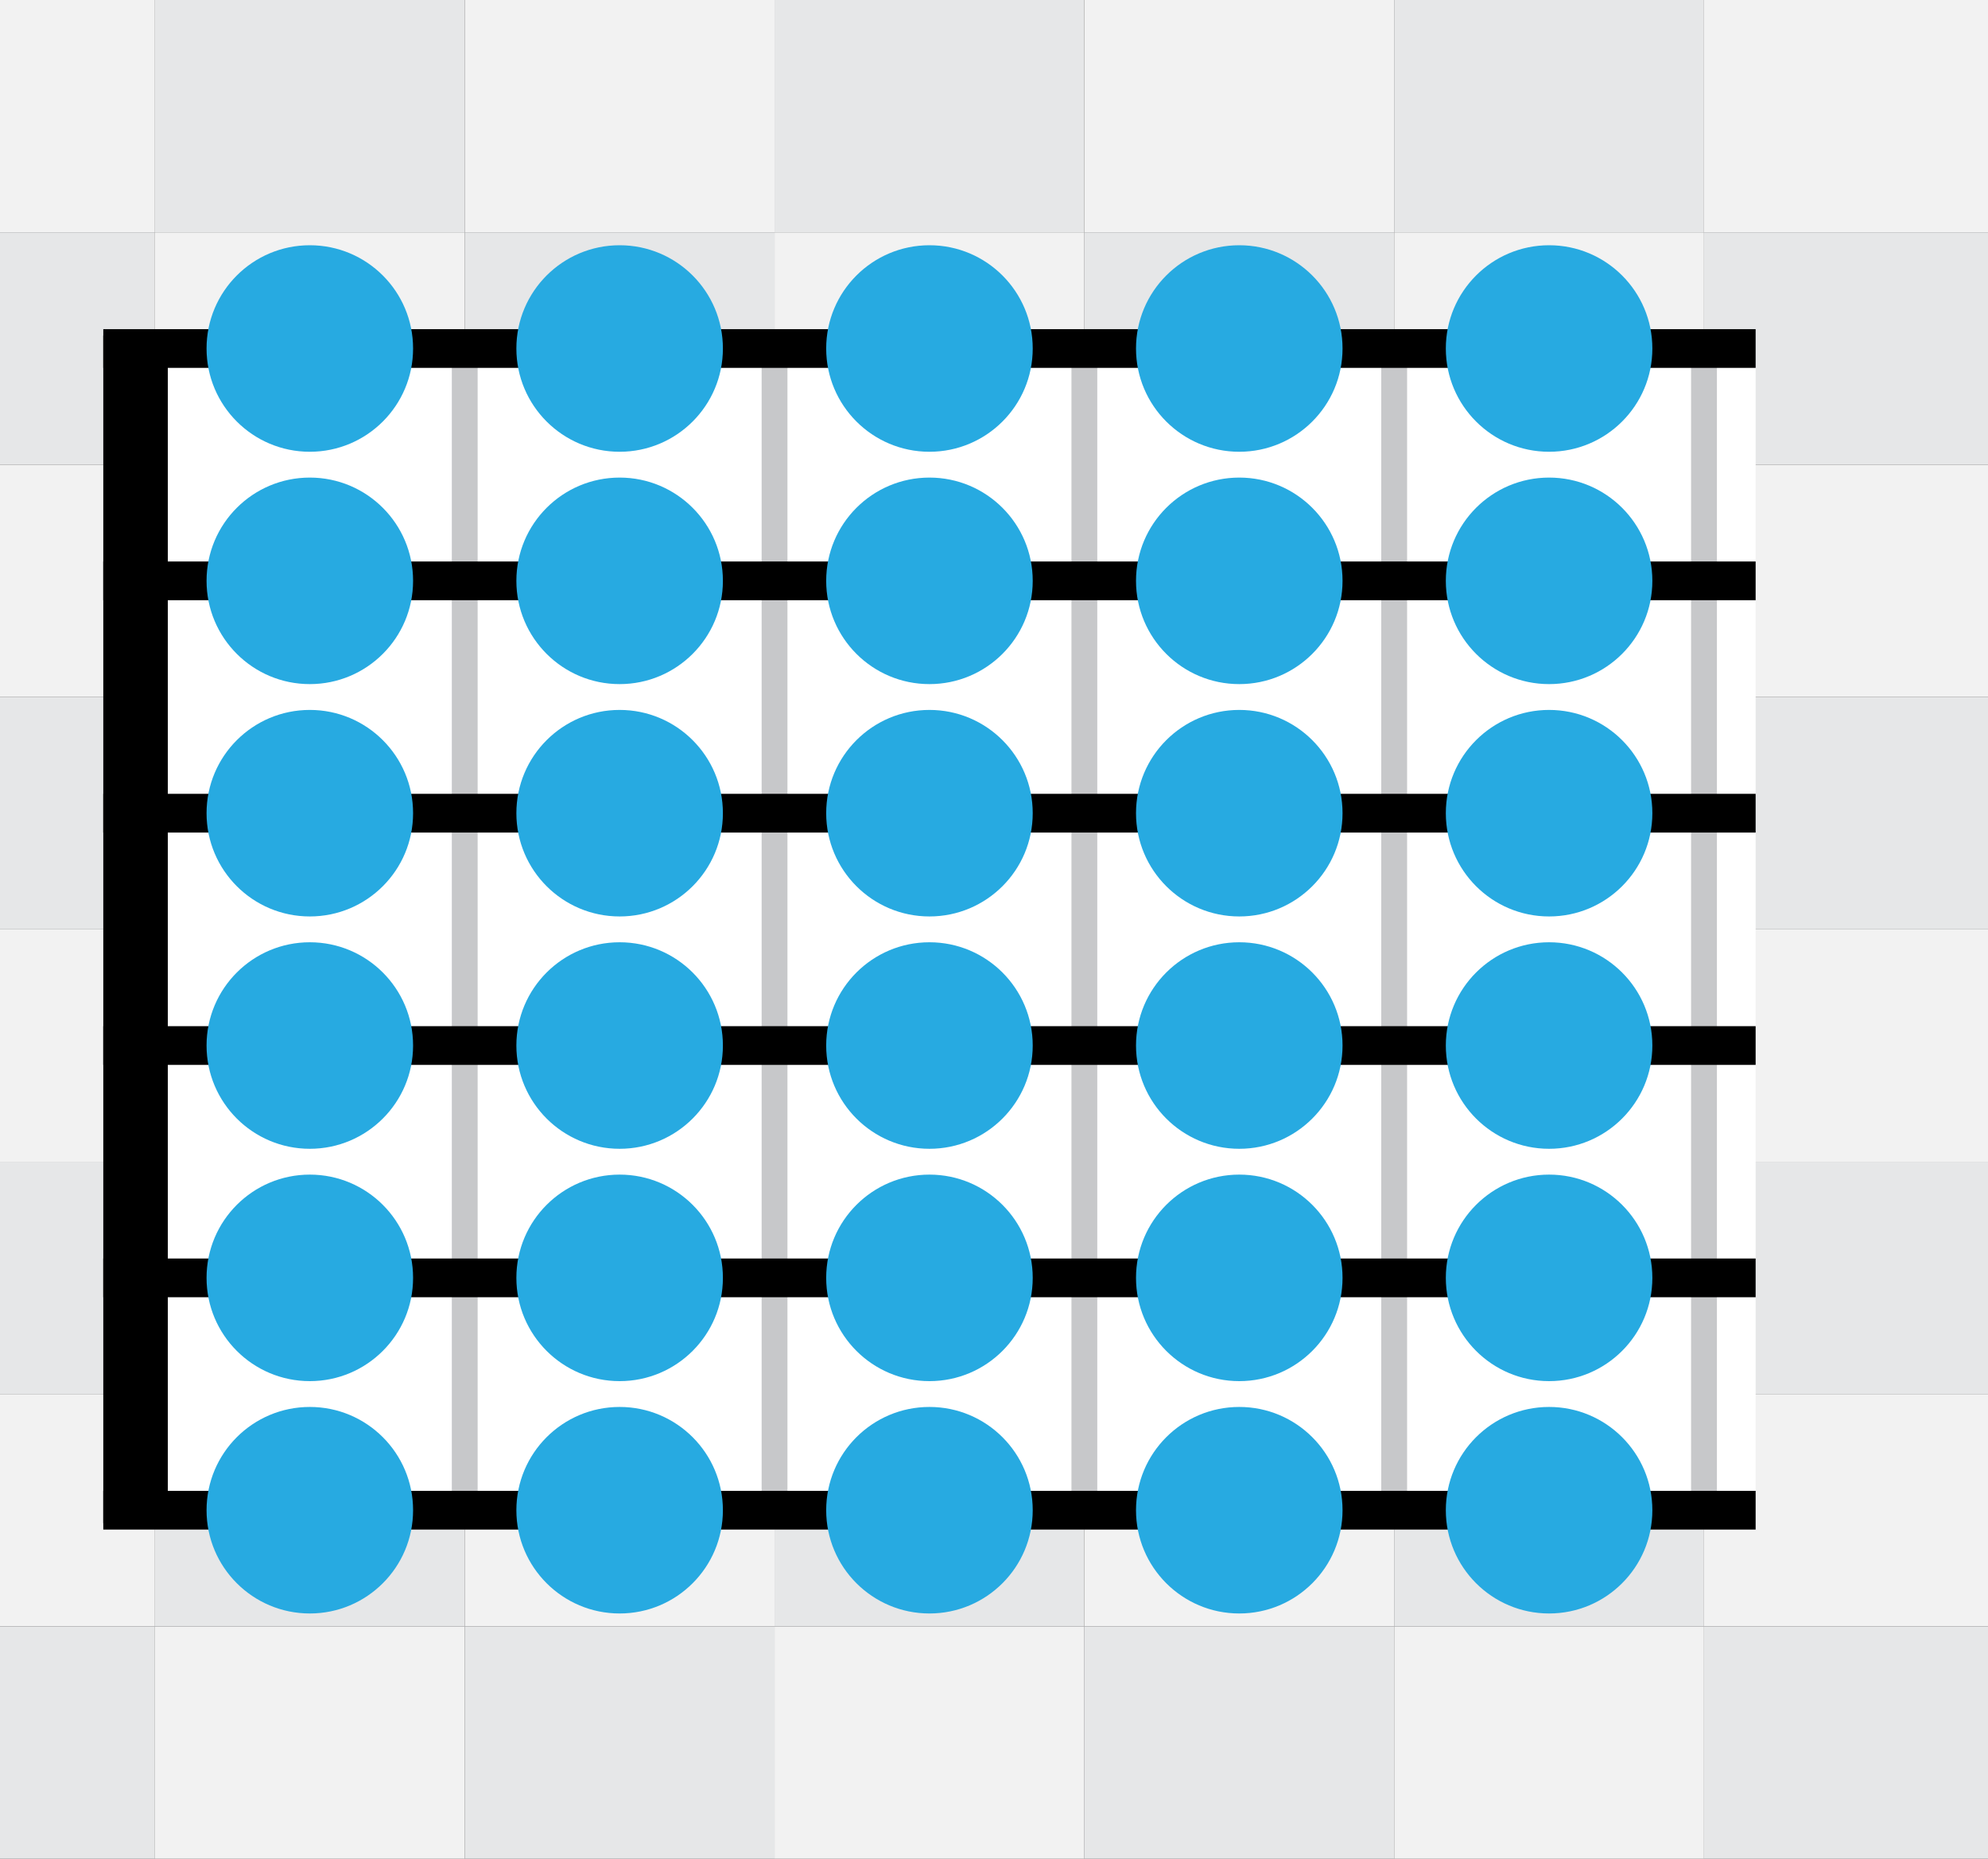 <?xml version="1.0" encoding="utf-8"?>
<!-- Generator: Adobe Illustrator 17.1.0, SVG Export Plug-In . SVG Version: 6.00 Build 0)  -->
<!DOCTYPE svg PUBLIC "-//W3C//DTD SVG 1.1//EN" "http://www.w3.org/Graphics/SVG/1.1/DTD/svg11.dtd">
<svg version="1.1" xmlns="http://www.w3.org/2000/svg" xmlns:xlink="http://www.w3.org/1999/xlink" x="0px" y="0px"
	 viewBox="0 0 616 575.998" enable-background="new 0 0 616 575.998" xml:space="preserve">
<rect x="0" y="0" width="616" height="575.998" fill="#333333" stroke="none"/>
<g id="Layer_1" display="none">
</g>
<g id="checkers">
	<rect x="-48" y="503.998" fill="#E6E7E8" width="96" height="72"/>
	<rect x="-48" y="359.998" fill="#E6E7E8" width="96" height="72"/>
	<rect x="-48" y="215.998" fill="#E6E7E8" width="96" height="72"/>
	<rect x="-48" y="71.998" fill="#E6E7E8" width="96" height="72"/>
	<rect x="48" y="-0.002" fill="#E6E7E8" width="96" height="72"/>
	<rect x="48" y="431.998" fill="#E6E7E8" width="96" height="72"/>
	<rect x="48" y="287.998" fill="#E6E7E8" width="96" height="72"/>
	<rect x="48" y="143.998" fill="#E6E7E8" width="96" height="72"/>
	<rect x="144" y="503.998" fill="#E6E7E8" width="96" height="72"/>
	<rect x="144" y="359.998" fill="#E6E7E8" width="96" height="72"/>
	<rect x="144" y="215.998" fill="#E6E7E8" width="96" height="72"/>
	<rect x="144" y="71.998" fill="#E6E7E8" width="96" height="72"/>
	<rect x="240" y="-0.002" fill="#E6E7E8" width="96" height="72"/>
	<rect x="240" y="431.998" fill="#E6E7E8" width="96" height="72"/>
	<rect x="240" y="287.998" fill="#E6E7E8" width="96" height="72"/>
	<rect x="240" y="143.998" fill="#E6E7E8" width="96" height="72"/>
	<rect x="336" y="503.998" fill="#E6E7E8" width="96" height="72"/>
	<rect x="336" y="359.998" fill="#E6E7E8" width="96" height="72"/>
	<rect x="336" y="215.998" fill="#E6E7E8" width="96" height="72"/>
	<rect x="336" y="71.998" fill="#E6E7E8" width="96" height="72"/>
	<rect x="432" y="-0.002" fill="#E6E7E8" width="96" height="72"/>
	<rect x="432" y="431.998" fill="#E6E7E8" width="96" height="72"/>
	<rect x="432" y="287.998" fill="#E6E7E8" width="96" height="72"/>
	<rect x="432" y="143.998" fill="#E6E7E8" width="96" height="72"/>
	<rect x="528" y="503.998" fill="#E6E7E8" width="96" height="72"/>
	<rect x="528" y="359.998" fill="#E6E7E8" width="96" height="72"/>
	<rect x="528" y="215.998" fill="#E6E7E8" width="96" height="72"/>
	<rect x="528" y="71.998" fill="#E6E7E8" width="96" height="72"/>
	<rect x="-48" y="431.998" fill="#F2F2F2" width="96" height="72"/>
	<rect x="-48" y="287.998" fill="#F2F2F2" width="96" height="72"/>
	<rect x="-48" y="143.998" fill="#F2F2F2" width="96" height="72"/>
	<rect x="-48" y="-0.002" fill="#F2F2F2" width="96" height="72"/>
	<rect x="48" y="503.998" fill="#F2F2F2" width="96" height="72"/>
	<rect x="48" y="359.998" fill="#F2F2F2" width="96" height="72"/>
	<rect x="48" y="215.998" fill="#F2F2F2" width="96" height="72"/>
	<rect x="48" y="71.998" fill="#F2F2F2" width="96" height="72"/>
	<rect x="144" y="431.998" fill="#F2F2F2" width="96" height="72"/>
	<rect x="144" y="287.998" fill="#F2F2F2" width="96" height="72"/>
	<rect x="144" y="143.998" fill="#F2F2F2" width="96" height="72"/>
	<rect x="144" y="-0.002" fill="#F2F2F2" width="96" height="72"/>
	<rect x="240" y="503.998" fill="#F2F2F2" width="96" height="72"/>
	<rect x="240" y="359.998" fill="#F2F2F2" width="96" height="72"/>
	<rect x="240" y="215.998" fill="#F2F2F2" width="96" height="72"/>
	<rect x="240" y="71.998" fill="#F2F2F2" width="96" height="72"/>
	<rect x="336" y="431.998" fill="#F2F2F2" width="96" height="72"/>
	<rect x="336" y="287.998" fill="#F2F2F2" width="96" height="72"/>
	<rect x="336" y="143.998" fill="#F2F2F2" width="96" height="72"/>
	<rect x="336" y="-0.002" fill="#F2F2F2" width="96" height="72"/>
	<rect x="432" y="503.998" fill="#F2F2F2" width="96" height="72"/>
	<rect x="432" y="359.998" fill="#F2F2F2" width="96" height="72"/>
	<rect x="432" y="215.998" fill="#F2F2F2" width="96" height="72"/>
	<rect x="432" y="71.998" fill="#F2F2F2" width="96" height="72"/>
	<rect x="528" y="431.998" fill="#F2F2F2" width="96" height="72"/>
	<rect x="528" y="287.998" fill="#F2F2F2" width="96" height="72"/>
	<rect x="528" y="143.998" fill="#F2F2F2" width="96" height="72"/>
	<rect x="528" y="-0.002" fill="#F2F2F2" width="96" height="72"/>
</g>
<g id="fret_x5F_bg">
	<g>
		<rect x="32" y="101.998" fill="#FFFFFF" width="512" height="372"/>
	</g>
</g>
<g id="frets">
	<g>
		<rect x="44" y="107.998" fill="#C7C8CA" width="8" height="360"/>
	</g>
	<g>
		<rect x="140" y="107.998" fill="#C7C8CA" width="8" height="360"/>
	</g>
	<g>
		<rect x="236" y="107.998" fill="#C7C8CA" width="8" height="360"/>
	</g>
	<g>
		<rect x="332" y="107.998" fill="#C7C8CA" width="8" height="360"/>
	</g>
	<g>
		<rect x="428" y="107.998" fill="#C7C8CA" width="8" height="360"/>
	</g>
	<g>
		<rect x="524" y="107.998" fill="#C7C8CA" width="8" height="360"/>
	</g>
</g>
<g id="strings">
	<g>
		<rect x="32" y="461.998" width="512" height="12"/>
	</g>
	<g>
		<rect x="32" y="389.998" width="512" height="12"/>
	</g>
	<g>
		<rect x="32" y="317.998" width="512" height="12"/>
	</g>
	<g>
		<rect x="32" y="245.998" width="512" height="12"/>
	</g>
	<g>
		<rect x="32" y="173.998" width="512" height="12"/>
	</g>
	<g>
		<rect x="32" y="101.998" width="512" height="12"/>
	</g>
</g>
<g id="dots">
	<circle fill="#27AAE1" cx="96" cy="467.998" r="32"/>
	<circle fill="#27AAE1" cx="96" cy="395.998" r="32"/>
	<circle fill="#27AAE1" cx="96" cy="323.998" r="32"/>
	<circle fill="#27AAE1" cx="96" cy="251.998" r="32"/>
	<circle fill="#27AAE1" cx="96" cy="179.998" r="32"/>
	<circle fill="#27AAE1" cx="96" cy="107.998" r="32"/>
	<circle fill="#27AAE1" cx="192" cy="467.998" r="32"/>
	<circle fill="#27AAE1" cx="192" cy="395.998" r="32"/>
	<circle fill="#27AAE1" cx="192" cy="323.998" r="32"/>
	<circle fill="#27AAE1" cx="192" cy="251.998" r="32"/>
	<circle fill="#27AAE1" cx="192" cy="179.998" r="32"/>
	<circle fill="#27AAE1" cx="192" cy="107.998" r="32"/>
	<circle fill="#27AAE1" cx="288" cy="467.998" r="32"/>
	<circle fill="#27AAE1" cx="288" cy="395.998" r="32"/>
	<circle fill="#27AAE1" cx="288" cy="323.998" r="32"/>
	<circle fill="#27AAE1" cx="288" cy="251.998" r="32"/>
	<circle fill="#27AAE1" cx="288" cy="179.998" r="32"/>
	<circle fill="#27AAE1" cx="288" cy="107.998" r="32"/>
	<circle fill="#27AAE1" cx="384" cy="467.998" r="32"/>
	<circle fill="#27AAE1" cx="384" cy="395.998" r="32"/>
	<circle fill="#27AAE1" cx="384" cy="323.998" r="32"/>
	<circle fill="#27AAE1" cx="384" cy="251.998" r="32"/>
	<circle fill="#27AAE1" cx="384" cy="179.998" r="32"/>
	<circle fill="#27AAE1" cx="384" cy="107.998" r="32"/>
	<circle fill="#27AAE1" cx="480" cy="467.998" r="32"/>
	<circle fill="#27AAE1" cx="480" cy="395.998" r="32"/>
	<circle fill="#27AAE1" cx="480" cy="323.998" r="32"/>
	<circle fill="#27AAE1" cx="480" cy="251.998" r="32"/>
	<circle fill="#27AAE1" cx="480" cy="179.998" r="32"/>
	<circle fill="#27AAE1" cx="480" cy="107.998" r="32"/>
</g>
<g id="nut">
	<rect x="32" y="103.998" width="20" height="368"/>
</g>
<g id="old_too_small" display="none">
</g>
<g id="old_with_strokes" display="none">
</g>
<g id="old_22x30" display="none">
</g>
<g id="artboards" display="none">
</g>
<g id="Dot" display="none">
</g>
</svg>
